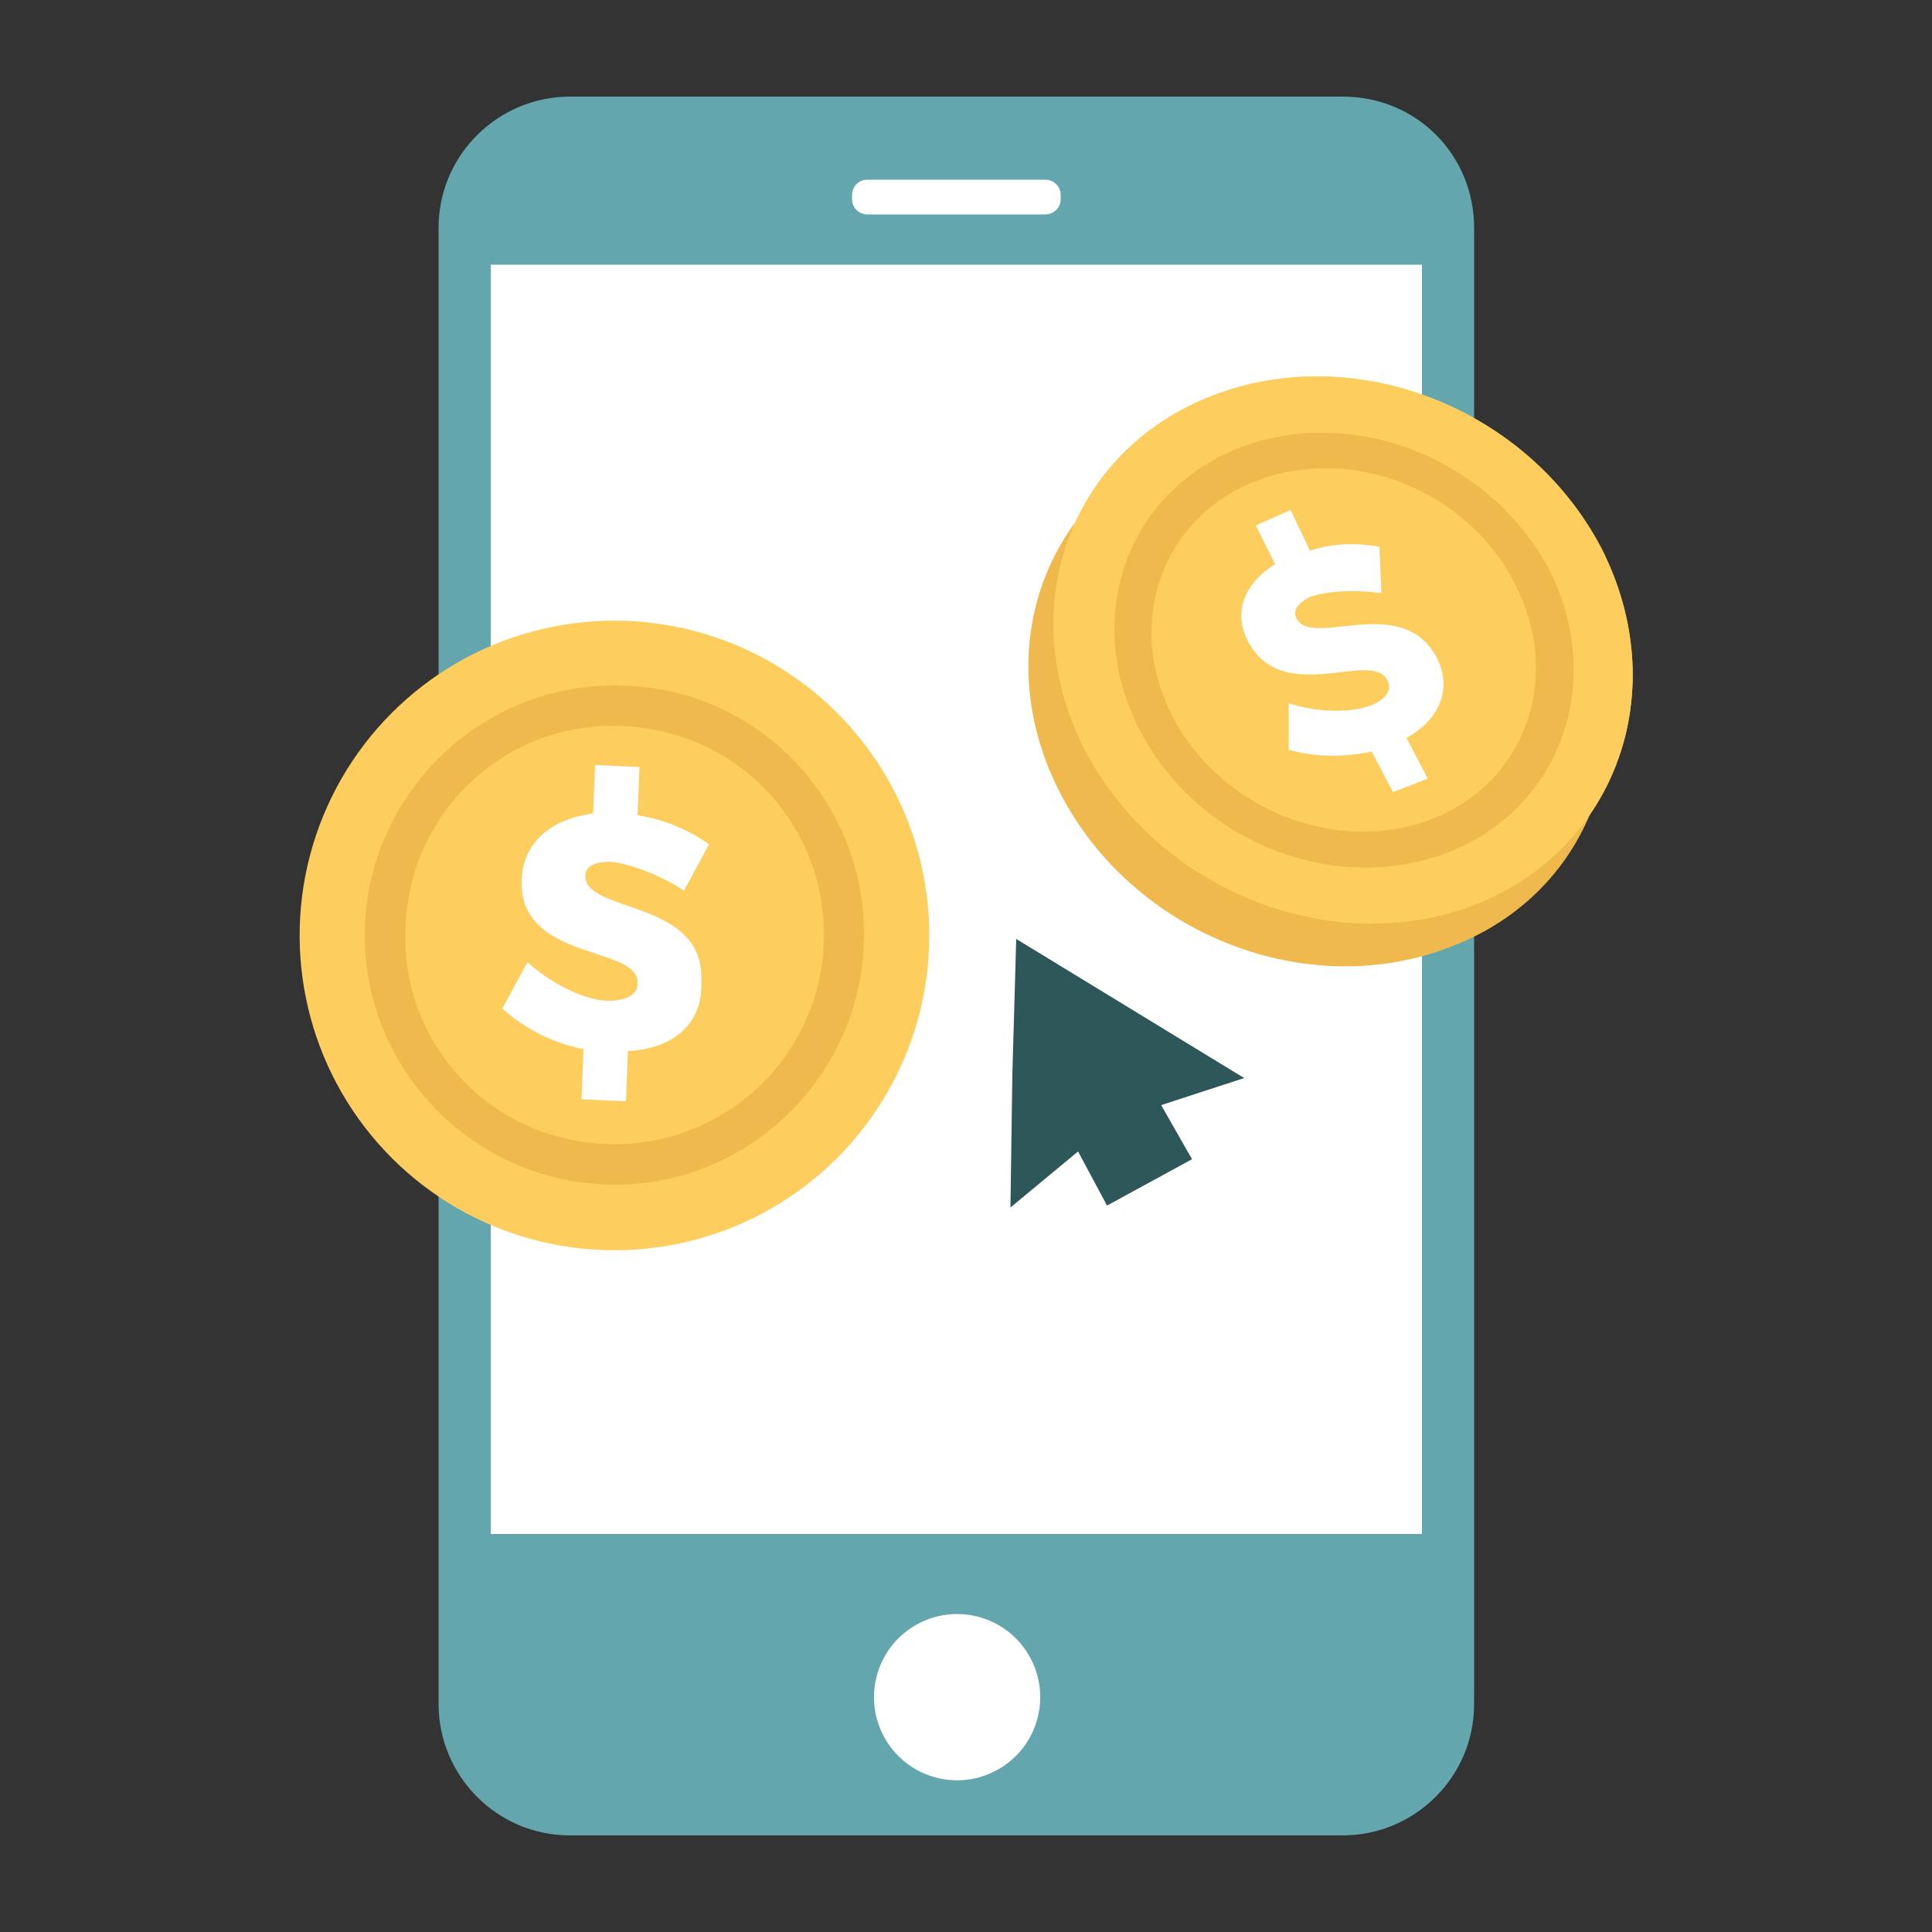 <?xml version="1.0" encoding="utf-8"?>
<!-- Generator: Adobe Illustrator 26.1.0, SVG Export Plug-In . SVG Version: 6.00 Build 0)  -->
<svg version="1.1" id="Layer_1" xmlns="http://www.w3.org/2000/svg" xmlns:xlink="http://www.w3.org/1999/xlink" x="0px" y="0px"
	 viewBox="0 0 100 100" style="enable-background:new 0 0 100 100;" xml:space="preserve">
<rect x="0" y="0" width="100" height="100" fill="#333333" stroke="none"/>
<style type="text/css">
	.st0{fill:#63A6AD;}
	.st1{fill:#FFFFFF;}
	.st2{fill:#FDCE5E;}
	.st3{fill:#EFB94D;}
	.st4{fill:#2D5759;}
</style>
<g>
	<path class="st0" d="M69.5,5h-40c-3.7,0-6.8,3-6.8,6.8v76.4c0,3.7,3,6.8,6.8,6.8h40c3.7,0,6.8-3,6.8-6.8V11.8C76.3,8,73.3,5,69.5,5
		z"/>
	<rect x="25.4" y="13.7" class="st1" width="48.2" height="65.7"/>
	<path class="st1" d="M54.1,11.1h-9.2c-0.4,0-0.8-0.3-0.8-0.8v-0.2c0-0.4,0.3-0.8,0.8-0.8h9.2c0.4,0,0.8,0.3,0.8,0.8v0.2
		C54.9,10.8,54.5,11.1,54.1,11.1z"/>
	<g>
		<ellipse transform="matrix(0.75 -0.661 0.661 0.75 -24.038 33.139)" class="st2" cx="31.8" cy="48.4" rx="16.3" ry="16.3"/>
		<path class="st3" d="M32.5,35.5c-7.1-0.4-13.2,5.1-13.6,12.2c-0.4,7.1,5.1,13.2,12.2,13.6c7.1,0.4,13.2-5.1,13.6-12.2
			C45.1,41.9,39.6,35.8,32.5,35.5z M31.2,59.2c-6-0.3-10.6-5.4-10.2-11.4c0.3-6,5.4-10.6,11.4-10.2C38.4,37.9,43,43,42.6,49
			C42.3,54.9,37.2,59.5,31.2,59.2z"/>
		
			<ellipse transform="matrix(0.92 -0.393 0.393 0.92 -16.435 16.376)" class="st2" cx="31.8" cy="48.4" rx="10.8" ry="10.8"/>
		<g>
			<path class="st1" d="M32.5,54.4L32.4,57l-2.3-0.1l0.1-2.6c-1.6-0.3-3.1-1.1-4.2-2.1l1.3-2.4c1.2,1.1,3,2,4.2,2
				c0.9,0,1.5-0.3,1.5-0.9c0.1-2-6.2-1.1-6-5.4c0.1-1.9,1.5-3.1,3.7-3.4l0.1-2.5l2.3,0.1l-0.1,2.5c1.4,0.2,2.7,0.8,3.7,1.5l-1.3,2.4
				c-1.2-0.8-2.8-1.4-3.8-1.5c-0.7,0-1.3,0.2-1.3,0.7c-0.1,2,6.2,1.2,6,5.5C36.4,53.1,34.7,54.3,32.5,54.4z"/>
		</g>
	</g>
	<g>
		<path class="st3" d="M81.6,30.6c-3.8-7.3-12.8-10.8-20.2-7.9c-7.4,2.9-10.3,11.1-6.5,18.4c3.8,7.3,12.8,10.8,20.2,7.9
			C82.5,46.2,85.4,37.9,81.6,30.6z"/>
		<path class="st2" d="M82.9,28.4c-3.8-7.3-12.8-10.8-20.2-7.9c-7.4,2.9-10.3,11.1-6.5,18.4C60,46.1,69,49.7,76.4,46.8
			C83.7,43.9,86.6,35.7,82.9,28.4z"/>
		<path class="st2" d="M82.9,28.4c-3.8-7.3-12.8-10.8-20.2-7.9c-7.4,2.9-10.3,11.1-6.5,18.4C60,46.1,69,49.7,76.4,46.8
			C83.7,43.9,86.6,35.7,82.9,28.4z"/>
		<path class="st3" d="M60.7,37.1c-2.5-4.8-0.6-10.3,4.3-12.2c4.9-1.9,10.9,0.4,13.4,5.3c2.5,4.8,0.6,10.3-4.3,12.2
			C69.2,44.3,63.2,41.9,60.7,37.1 M64.1,23.2C58.3,25.5,56,32,59,37.8c3,5.8,10.1,8.6,16,6.3c5.8-2.3,8.1-8.8,5.2-14.6
			C77.1,23.7,70,20.9,64.1,23.2"/>
		<path class="st1" d="M66.8,26.4L65,27.2l1,2c-1.6,1-2.2,2.5-1.4,4c1.8,3.4,6.4,0.4,7.2,2c0.3,0.5-0.1,1-0.8,1.3
			c-1,0.4-2.8,0.4-4.3-0.1l0,2.4c1.3,0.4,2.9,0.4,4.3,0.1l1.1,2.1l1.8-0.7l-1.1-2.1c1.6-0.9,2.4-2.4,1.6-4.1
			c-1.8-3.5-6.5-0.5-7.3-2.1c-0.2-0.4,0.1-0.8,0.7-1.1c0.8-0.3,2.3-0.4,3.7-0.2l-0.1-2.4c-1.1-0.2-2.4-0.2-3.6,0.2L66.8,26.4"/>
	</g>
	<ellipse transform="matrix(0.229 -0.974 0.974 0.229 -47.313 115.952)" class="st1" cx="49.5" cy="87.8" rx="4.3" ry="4.3"/>
	<polygon class="st4" points="64.4,55.8 58.5,52.2 52.6,48.6 52.4,55.6 52.3,62.5 55.8,59.6 57.3,62.4 61.7,60 60.1,57.2 	"/>
</g>
</svg>
